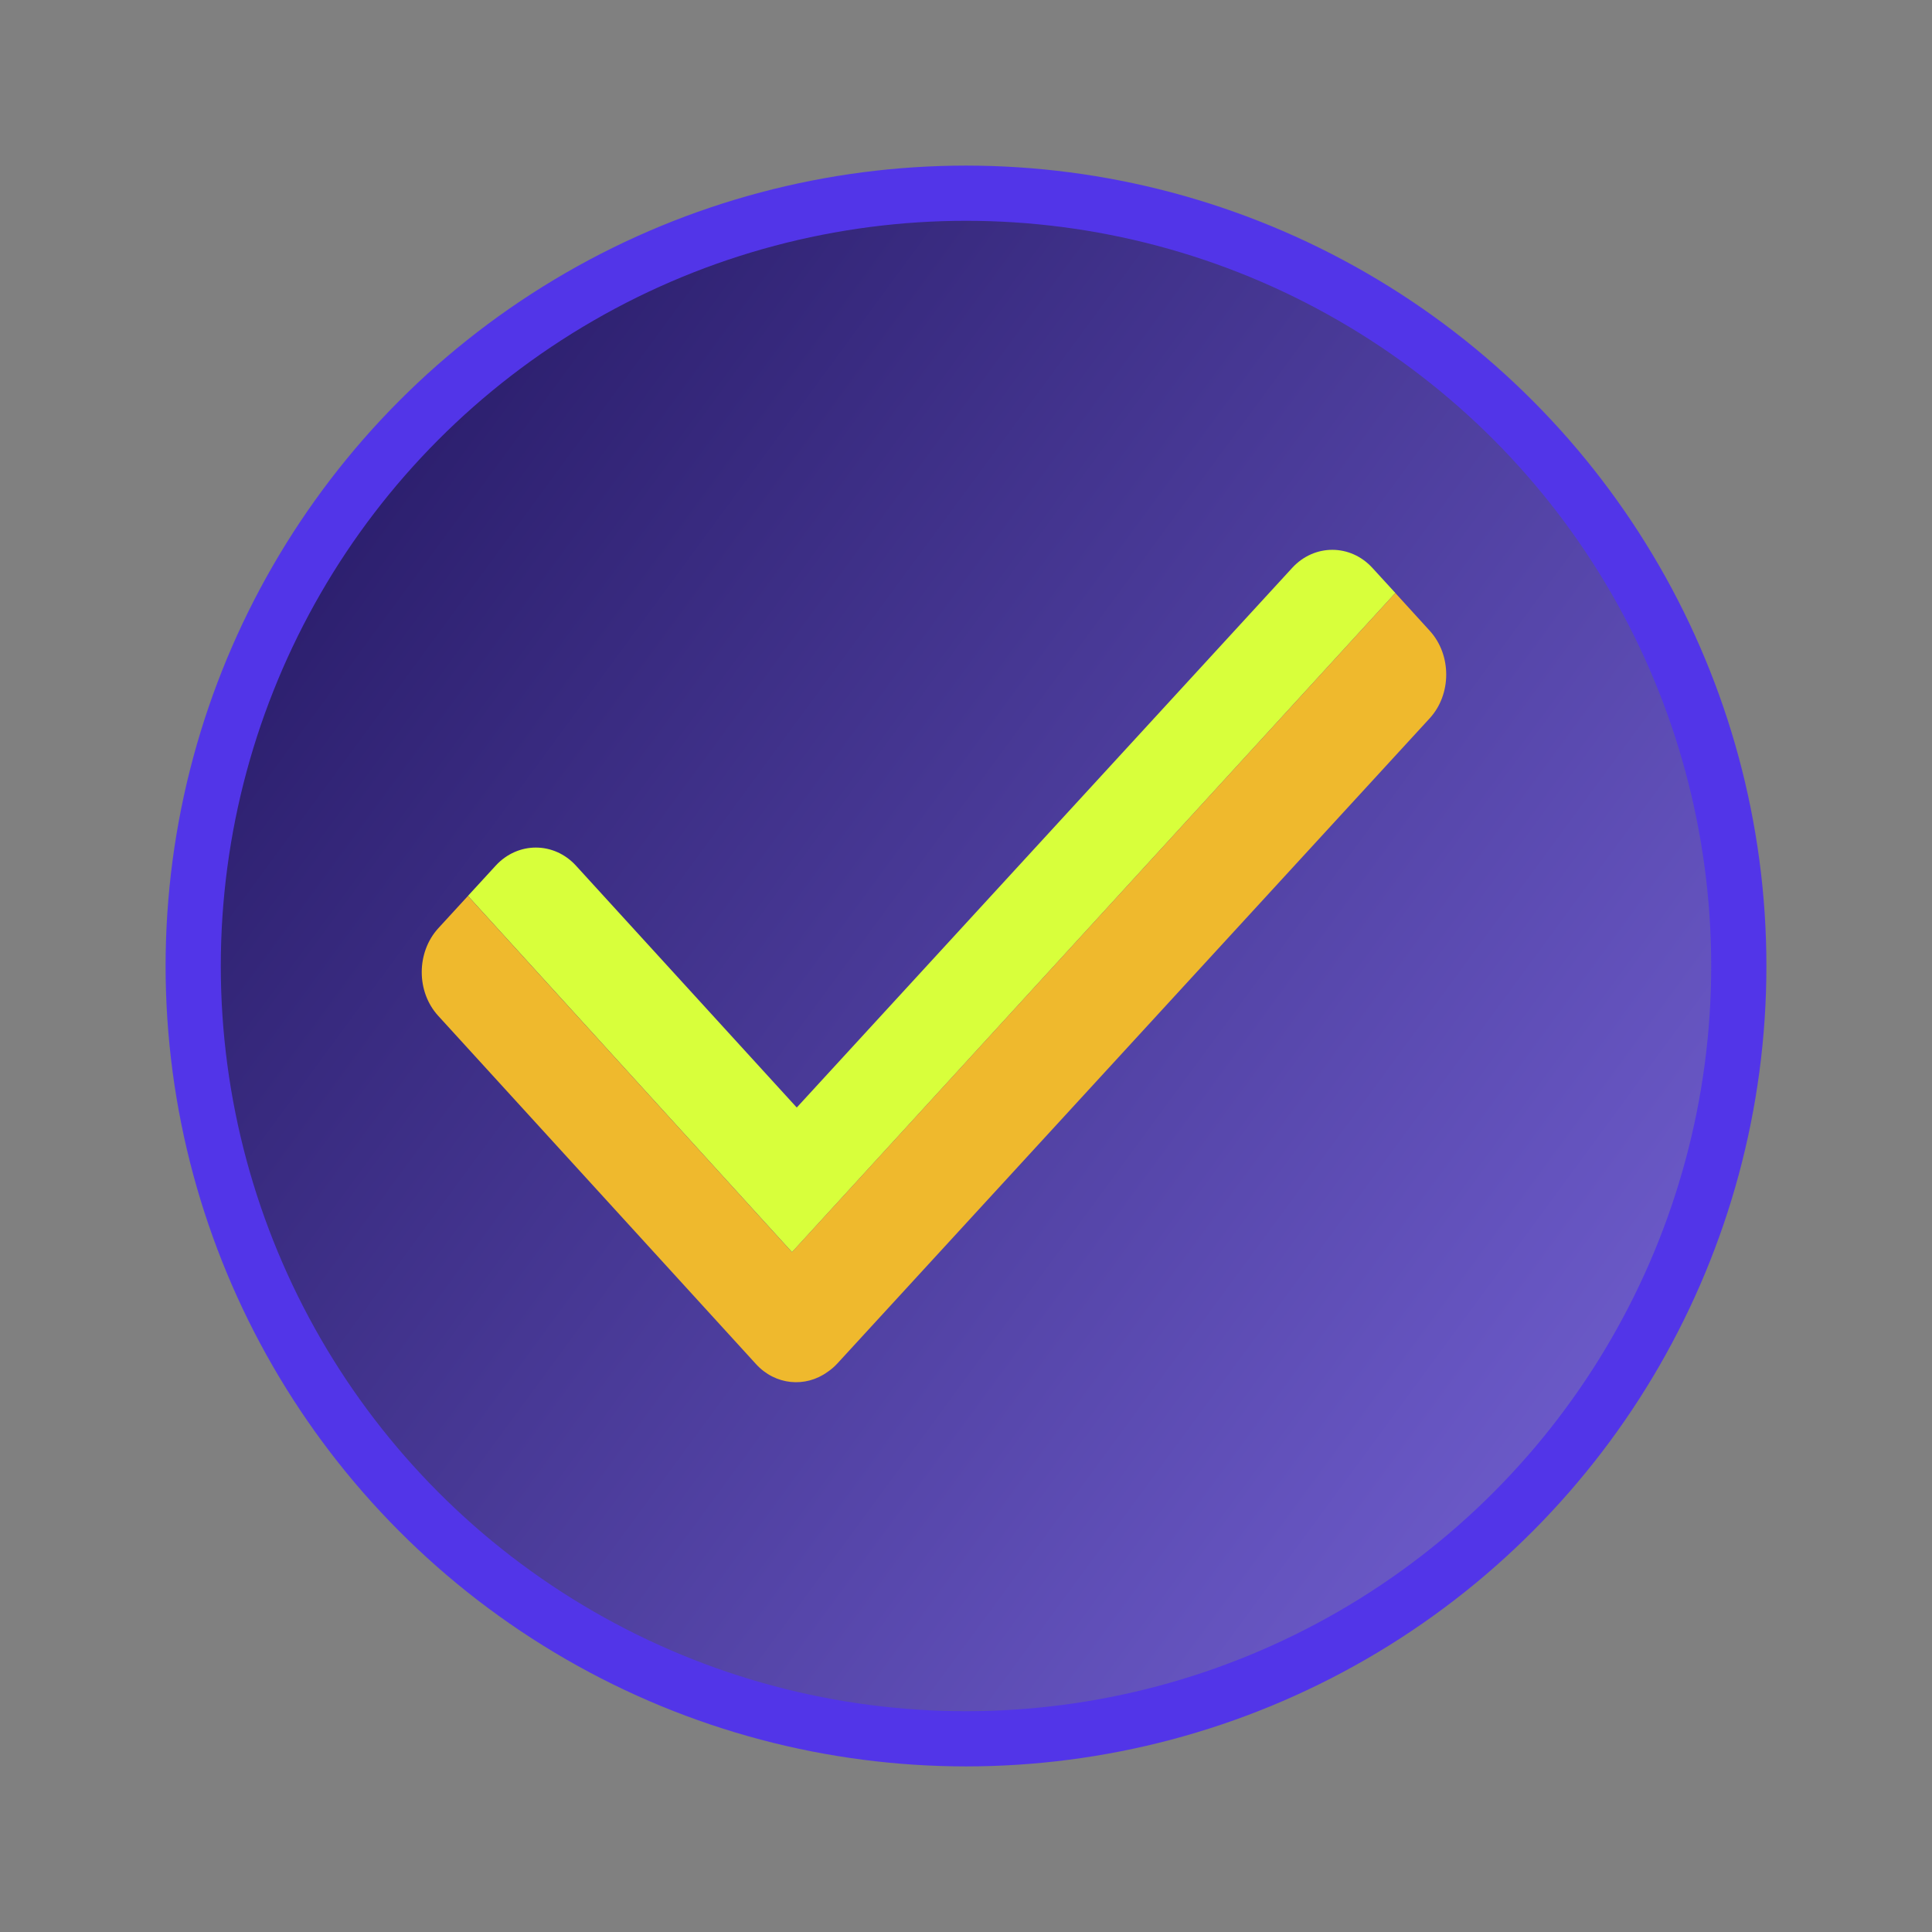 <svg width="35" height="35" viewBox="0 0 35 35" fill="none" xmlns="http://www.w3.org/2000/svg">
<rect x="0" y="0" width="35" height="35" fill="#808080" stroke="none"/>
<mask id="mask0_4211_62878" style="mask-type:alpha" maskUnits="userSpaceOnUse" x="0" y="0" width="35" height="35">
<rect width="35" height="35" fill="#D9D9D9"/>
</mask>
<g mask="url(#mask0_4211_62878)">
<circle cx="17.5" cy="17.5" r="14" fill="url(#paint0_linear_4211_62878)" stroke="#5235E8"/>
<g clip-path="url(#clip0_4211_62878)">
<path d="M25.278 10.742L24.863 10.289C24.464 9.852 23.811 9.851 23.41 10.287L14.434 20.064L10.435 15.683C10.036 15.246 9.383 15.245 8.982 15.68L8.477 16.23L14.348 22.684L25.278 10.742Z" fill="#D8FF3B"/>
<path d="M25.278 10.742L14.347 22.684L8.477 16.231L7.941 16.815C7.542 17.251 7.539 17.965 7.938 18.402L13.696 24.712C14.046 25.096 14.592 25.142 14.99 24.855C15.055 24.811 15.117 24.759 15.172 24.698L25.899 13.014C26.299 12.579 26.3 11.864 25.901 11.427L25.277 10.742H25.278Z" fill="#EFB92D"/>
</g>
</g>
<defs>
<linearGradient id="paint0_linear_4211_62878" x1="11.591" y1="0.47" x2="48.002" y2="27.195" gradientUnits="userSpaceOnUse">
<stop stop-color="#2A1D6B"/>
<stop offset="1" stop-color="#907CFD"/>
</linearGradient>
<clipPath id="clip0_4211_62878">
<rect width="18.56" height="15.08" fill="white" transform="translate(7.64 9.96)"/>
</clipPath>
</defs>
</svg>
